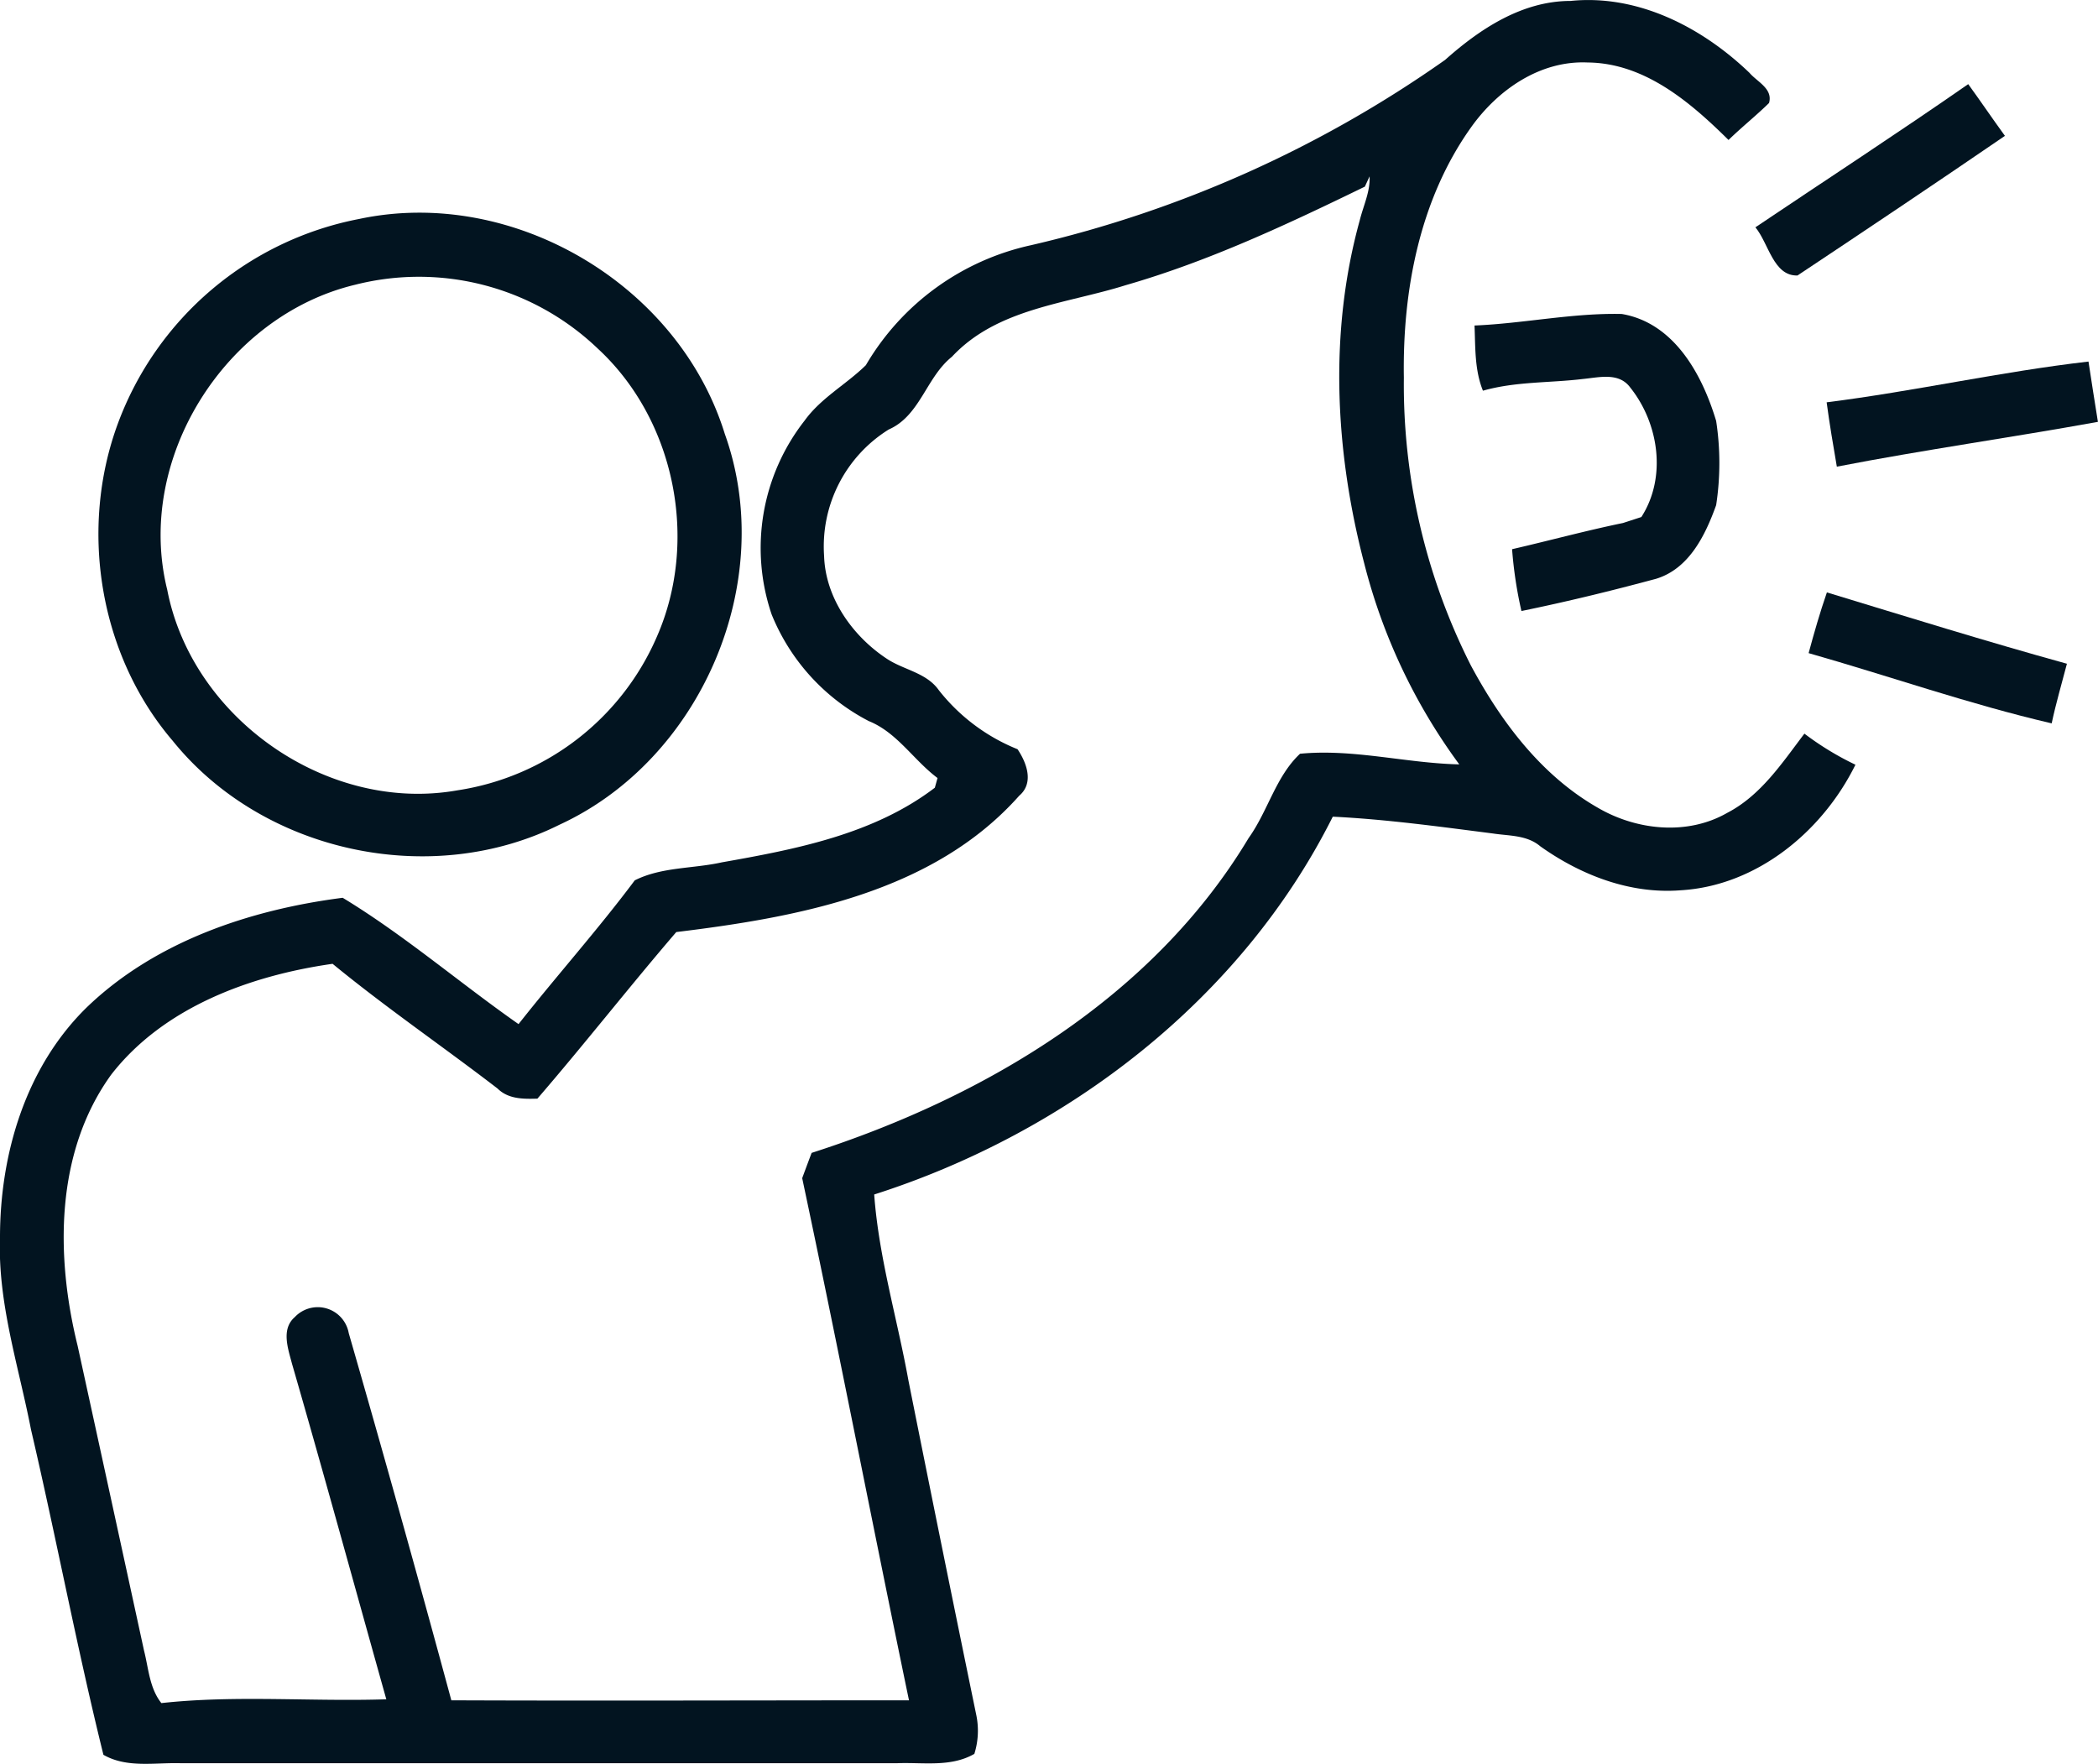 <svg xmlns="http://www.w3.org/2000/svg" viewBox="0 0 249.11 209.43"><defs><style>.a{fill:#021420;}</style></defs><path class="a" d="M205.08,96.52c-4.74,2.72-10.79,2.07-15.39-.63C183,92.06,178.23,85.69,174.64,79a73.84,73.84,0,0,1-7.95-34.14c-.17-10.37,1.88-21.21,8-29.77,3.16-4.43,8.18-7.93,13.83-7.67,6.75.06,12.17,4.7,16.72,9.2,1.56-1.52,3.26-2.87,4.81-4.39.49-1.7-1.42-2.52-2.31-3.57C202.12,3.26,194.5-.7,186.49.11c-5.74,0-10.75,3.3-14.9,7a140.08,140.08,0,0,1-49.15,22,30.2,30.2,0,0,0-19.63,14.25c-2.32,2.28-5.33,3.88-7.28,6.59a24.53,24.53,0,0,0-3.91,23,24.7,24.7,0,0,0,11.54,12.67c3.37,1.36,5.31,4.63,8.16,6.76L111,93.53c-7.25,5.53-16.5,7.31-25.28,8.86-3.44.77-7.15.53-10.35,2.14-4.38,5.86-9.27,11.32-13.8,17.07-7-4.9-13.59-10.58-20.88-15-11,1.41-22.35,5.2-30.5,13.12C3.05,126.78,0,137,0,146.93c-.28,7.78,2.21,15.25,3.68,22.81,3,12.85,5.43,25.81,8.6,38.62,2.81,1.61,6.13.9,9.21,1q42.51,0,85,0c3.08-.13,6.39.51,9.2-1.11a9.16,9.16,0,0,0,.25-4.52q-4.1-19.9-8.08-39.84c-1.33-7.36-3.52-14.6-4.06-22.06,22.9-7.32,43.57-23.13,54.45-44.86,6.38.31,12.71,1.19,19.05,2,1.89.29,4,.17,5.58,1.51,4.82,3.43,10.67,5.7,16.67,5.23,9.06-.53,16.86-7,20.76-14.91a34.9,34.9,0,0,1-6.06-3.69C211.61,90.58,209.09,94.44,205.08,96.52Zm-50.74-7c-2.86,2.69-3.79,6.79-6.09,10-11.35,18.92-31.32,30.77-51.88,37.37-.38,1-.75,2-1.12,3,4.38,20.62,8.38,41.32,12.68,62-18.11,0-36.23.07-54.34,0-3.94-14.56-8-29.09-12.18-43.59A3.74,3.74,0,0,0,35,156.39c-1.64,1.42-.8,3.74-.33,5.53,3.83,13.25,7.47,26.56,11.2,39.85-8.9.29-17.86-.52-26.71.45-1.42-1.79-1.52-4.14-2.06-6.24q-3.93-18.09-7.88-36.17c-2.63-10.64-2.69-23,4-32.23,6.23-8,16.51-11.75,26.27-13.14,6.32,5.19,13.1,9.82,19.59,14.81,1.27,1.26,3.05,1.25,4.73,1.2,5.61-6.5,10.9-13.27,16.49-19.78,14.53-1.77,30.52-4.71,40.72-16.19,1.79-1.52.87-3.93-.2-5.52a22.62,22.62,0,0,1-9.34-7c-1.45-2.07-4.11-2.4-6.1-3.69C101.25,75.58,98,71,97.85,66a16.36,16.36,0,0,1,7.67-15c3.74-1.64,4.45-6.2,7.51-8.64,5.38-5.77,13.57-6.27,20.67-8.51,9.86-2.84,19.17-7.22,28.36-11.69l.56-1.22c.09,1.81-.74,3.48-1.17,5.23-3.67,13.27-2.93,27.44.52,40.67a68.73,68.73,0,0,0,11.3,23.92C166.94,90.62,160.68,88.88,154.34,89.5Z"/><path class="a" d="M213.43,32.71c8.24-5.48,16.48-11,24.63-16.58-1.46-2-2.89-4.12-4.36-6.14-8.34,5.8-16.85,11.34-25.27,17C210,28.87,210.56,32.8,213.43,32.71Z"/><path class="a" d="M66.42,97.93c16.87-7.76,25.93-28.88,19.64-46.41C80.57,33.75,60.85,22.12,42.64,26A38.27,38.27,0,0,0,14,50.28C9.37,62.8,11.77,77.74,20.49,87.94,31.19,101.23,51.16,105.54,66.42,97.93ZM42.17,33.81A30.73,30.73,0,0,1,71,41.41c9.17,8.48,12,22.79,7,34.18A30.83,30.83,0,0,1,54.32,93.84c-15.38,2.74-31.5-8.5-34.46-23.8C16,54.51,26.73,37.51,42.17,33.81Z"/><path class="a" d="M192.71,62.1c-4.42.91-8.78,2.1-13.17,3.11a49.67,49.67,0,0,0,1.11,7.34c5.37-1.1,10.7-2.4,16-3.83,3.92-1.2,5.84-5.18,7.12-8.74a33,33,0,0,0,0-10c-1.66-5.54-5-11.65-11.21-12.7-5.86-.13-11.64,1.13-17.48,1.37.11,2.6,0,5.27,1,7.74C180,45.28,184,45.48,187.94,45c1.91-.18,4.27-.83,5.62,1,3.4,4.24,4.37,10.66,1.33,15.39Z"/><path class="a" d="M218.1,55.41c10.3-2,20.69-3.45,31-5.32-.38-2.41-.77-4.79-1.12-7.16-10.42,1.2-20.68,3.53-31.09,4.84C217.23,50.31,217.66,52.85,218.1,55.41Z"/><path class="a" d="M214.75,77.55c9.62,2.74,19.1,6.07,28.86,8.34.51-2.4,1.2-4.74,1.81-7.08-9.55-2.64-19-5.58-28.5-8.47C216.1,72.7,215.41,75.11,214.75,77.55Z"/></svg>